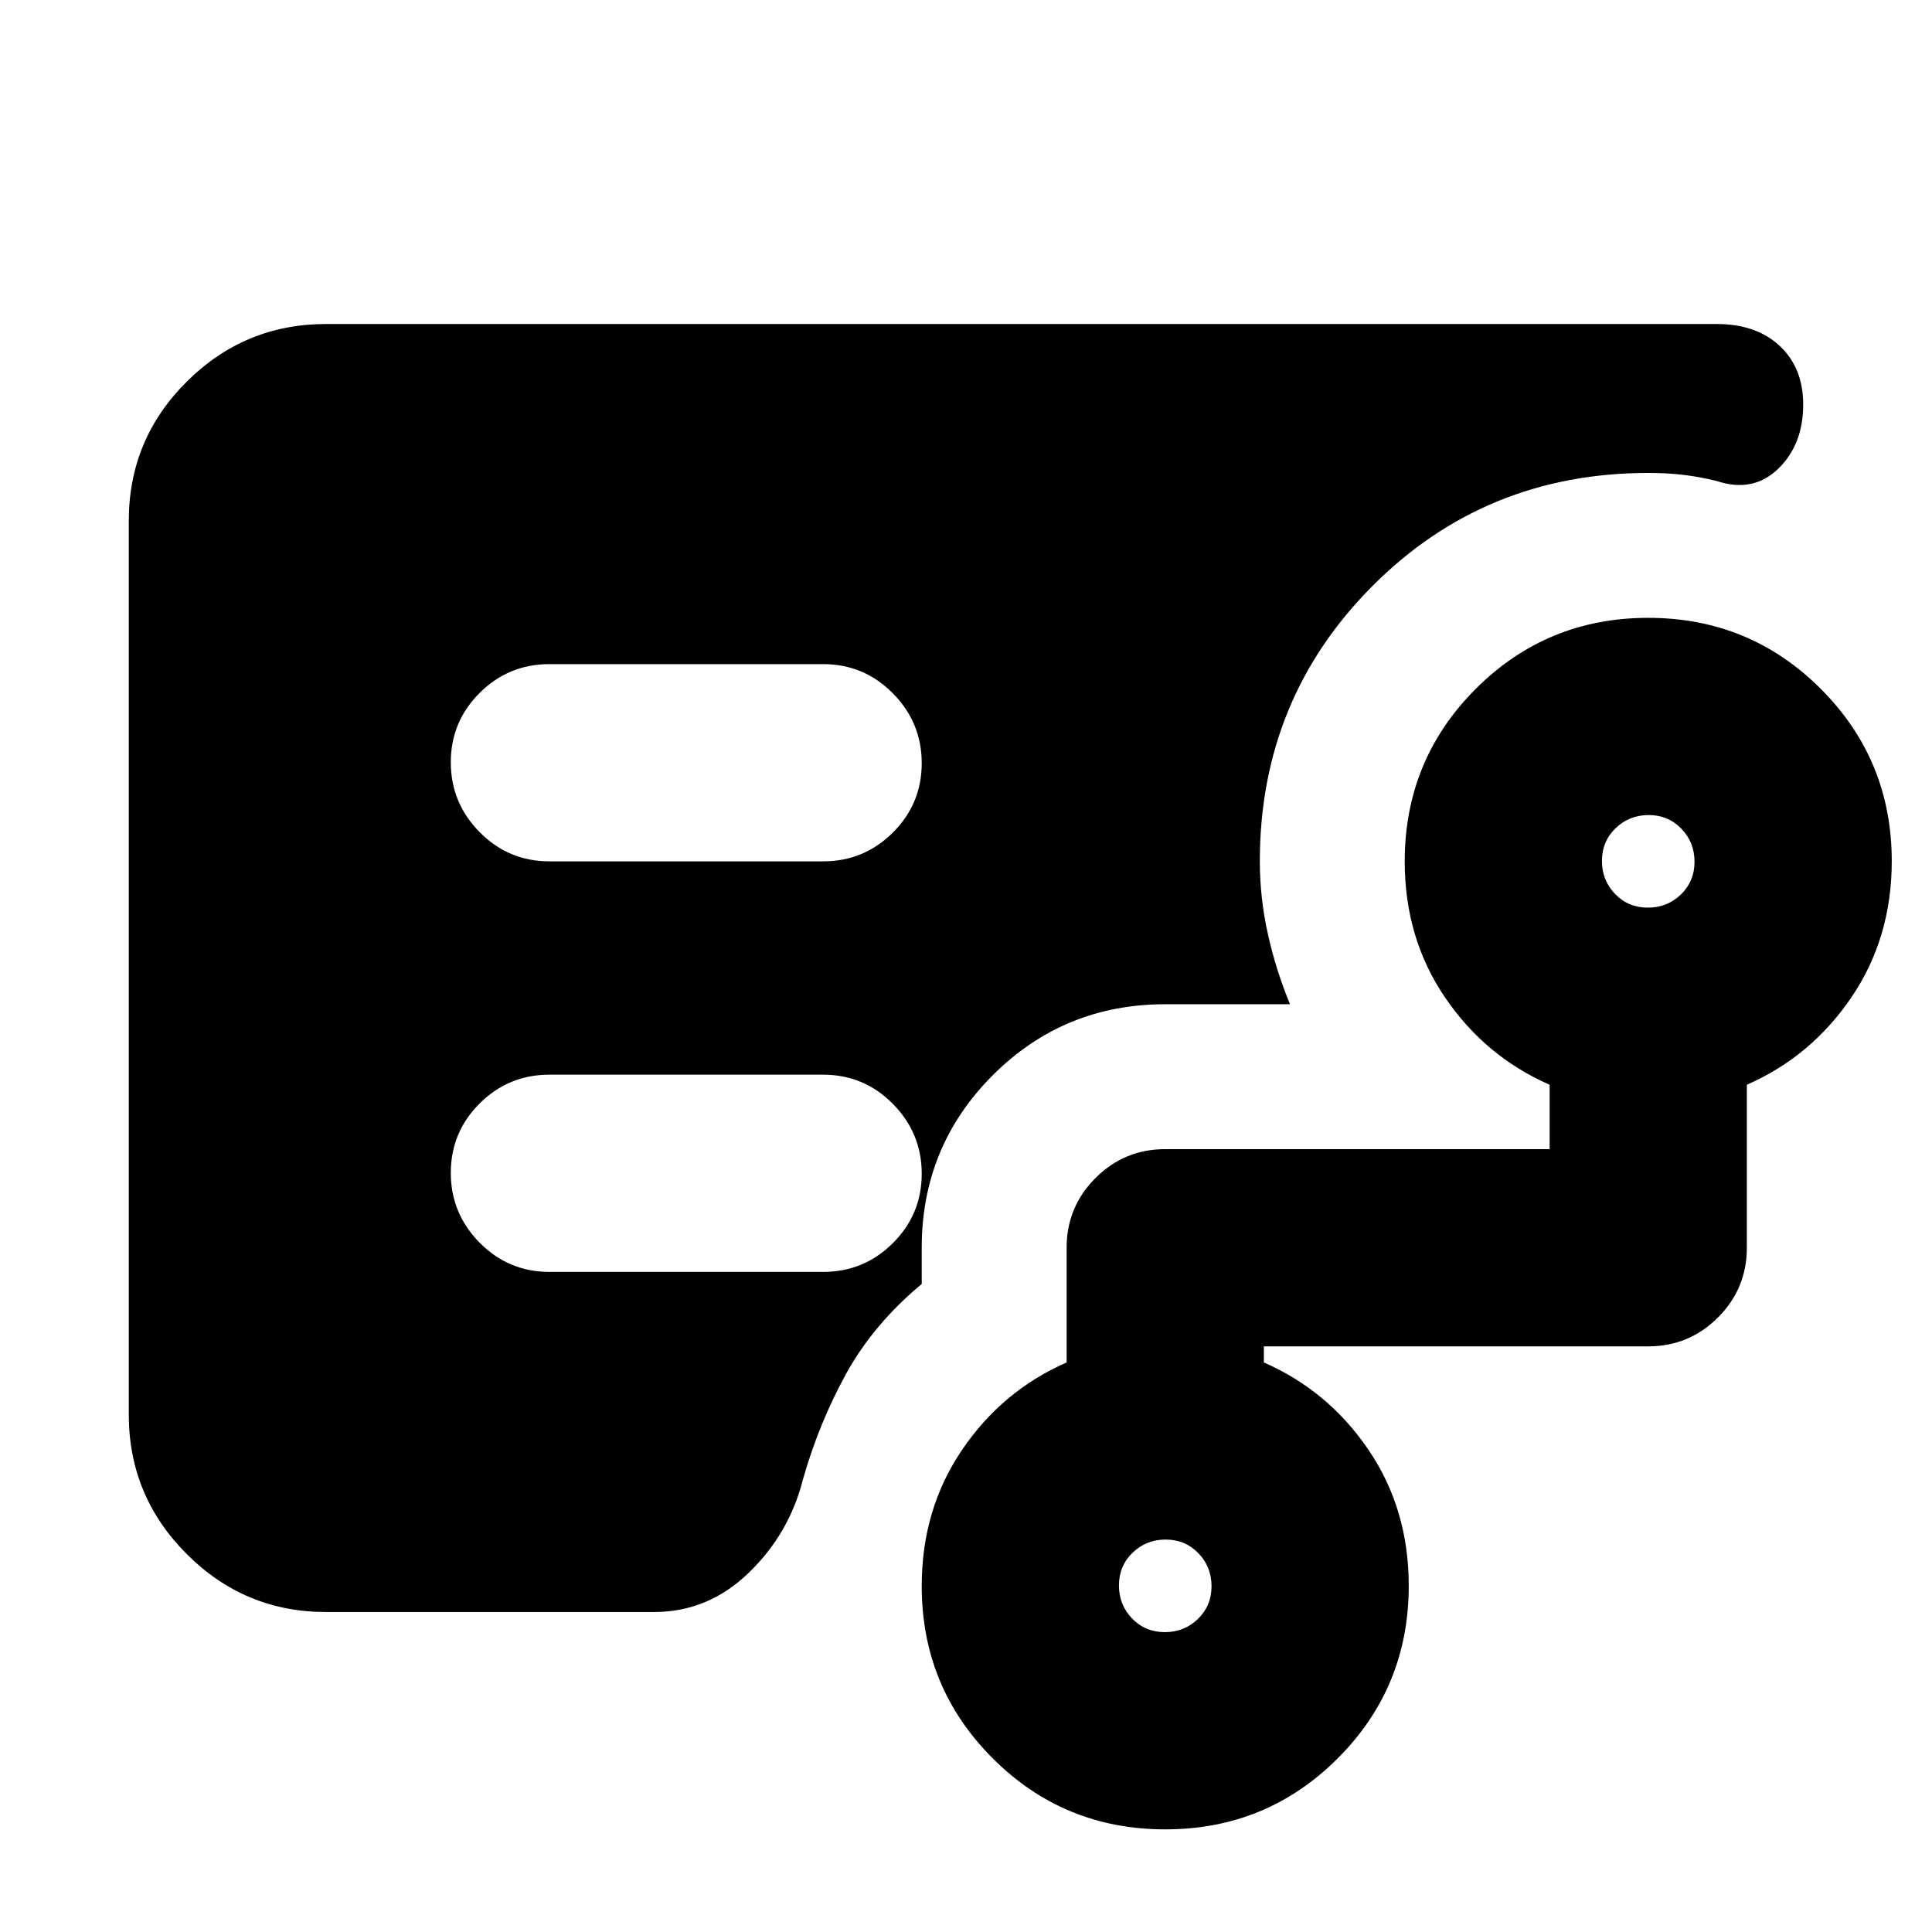 <svg xmlns="http://www.w3.org/2000/svg" height="20" viewBox="0 -960 960 960" width="20"><path d="M273-532h136q20.3 0 34.65-14.29Q458-560.58 458-580.79t-14.35-34.71Q429.3-630 409-630H273q-20.3 0-34.65 14.29Q224-601.42 224-581.21t14.35 34.71Q252.7-532 273-532ZM162-159q-40.42 0-69.21-28.8Q64-216.6 64-257.04v-444.24q0-40.44 28.79-69.08T162-799h691q19.72 0 31.36 10.91T896-759q0 20-12.5 32t-30.5 6q-8-2-16.23-3t-17.64-1Q738-725 682-668.85T626-532q0 18.1 4 36.1t11 34.9h-62q-50.42 0-85.71 35.29Q458-390.42 458-340v18q-24 20-37.5 44.5T399-225q-6.73 26.94-26.91 46.47Q351.91-159 325-159H162Zm416.79 10q9.68 0 16.45-6.55 6.76-6.55 6.76-16.24 0-9.69-6.55-16.45T579.21-195q-9.68 0-16.45 6.55-6.76 6.55-6.76 16.24 0 9.69 6.55 16.45t16.24 6.76Zm240-360q9.68 0 16.45-6.55 6.76-6.55 6.76-16.24 0-9.68-6.55-16.45-6.55-6.76-16.24-6.76-9.68 0-16.45 6.55-6.76 6.55-6.76 16.24 0 9.68 6.55 16.45 6.55 6.76 16.24 6.76ZM579-51q-50.42 0-85.71-35.27Q458-121.54 458-171.92q0-38.08 20-67.58t52-43.5v-57q0-20.3 14.35-34.65Q558.7-389 579-389h191v-32q-32-14-52-43.42t-20-67.55q0-50.45 35.29-85.74Q768.58-653 819-653q50.42 0 85.71 35.27Q940-582.46 940-532.08q0 38.08-20 67.58T868-421v81q0 20.3-14.35 34.65Q839.3-291 819-291H628v8q32 14 52 43.42t20 67.55q0 50.45-35.29 85.74Q629.42-51 579-51ZM409-328q20.3 0 34.65-14.29Q458-356.58 458-376.79t-14.35-34.71Q429.3-426 409-426H273q-20.3 0-34.65 14.29Q224-397.42 224-377.21t14.35 34.71Q252.7-328 273-328h136Z"/></svg>